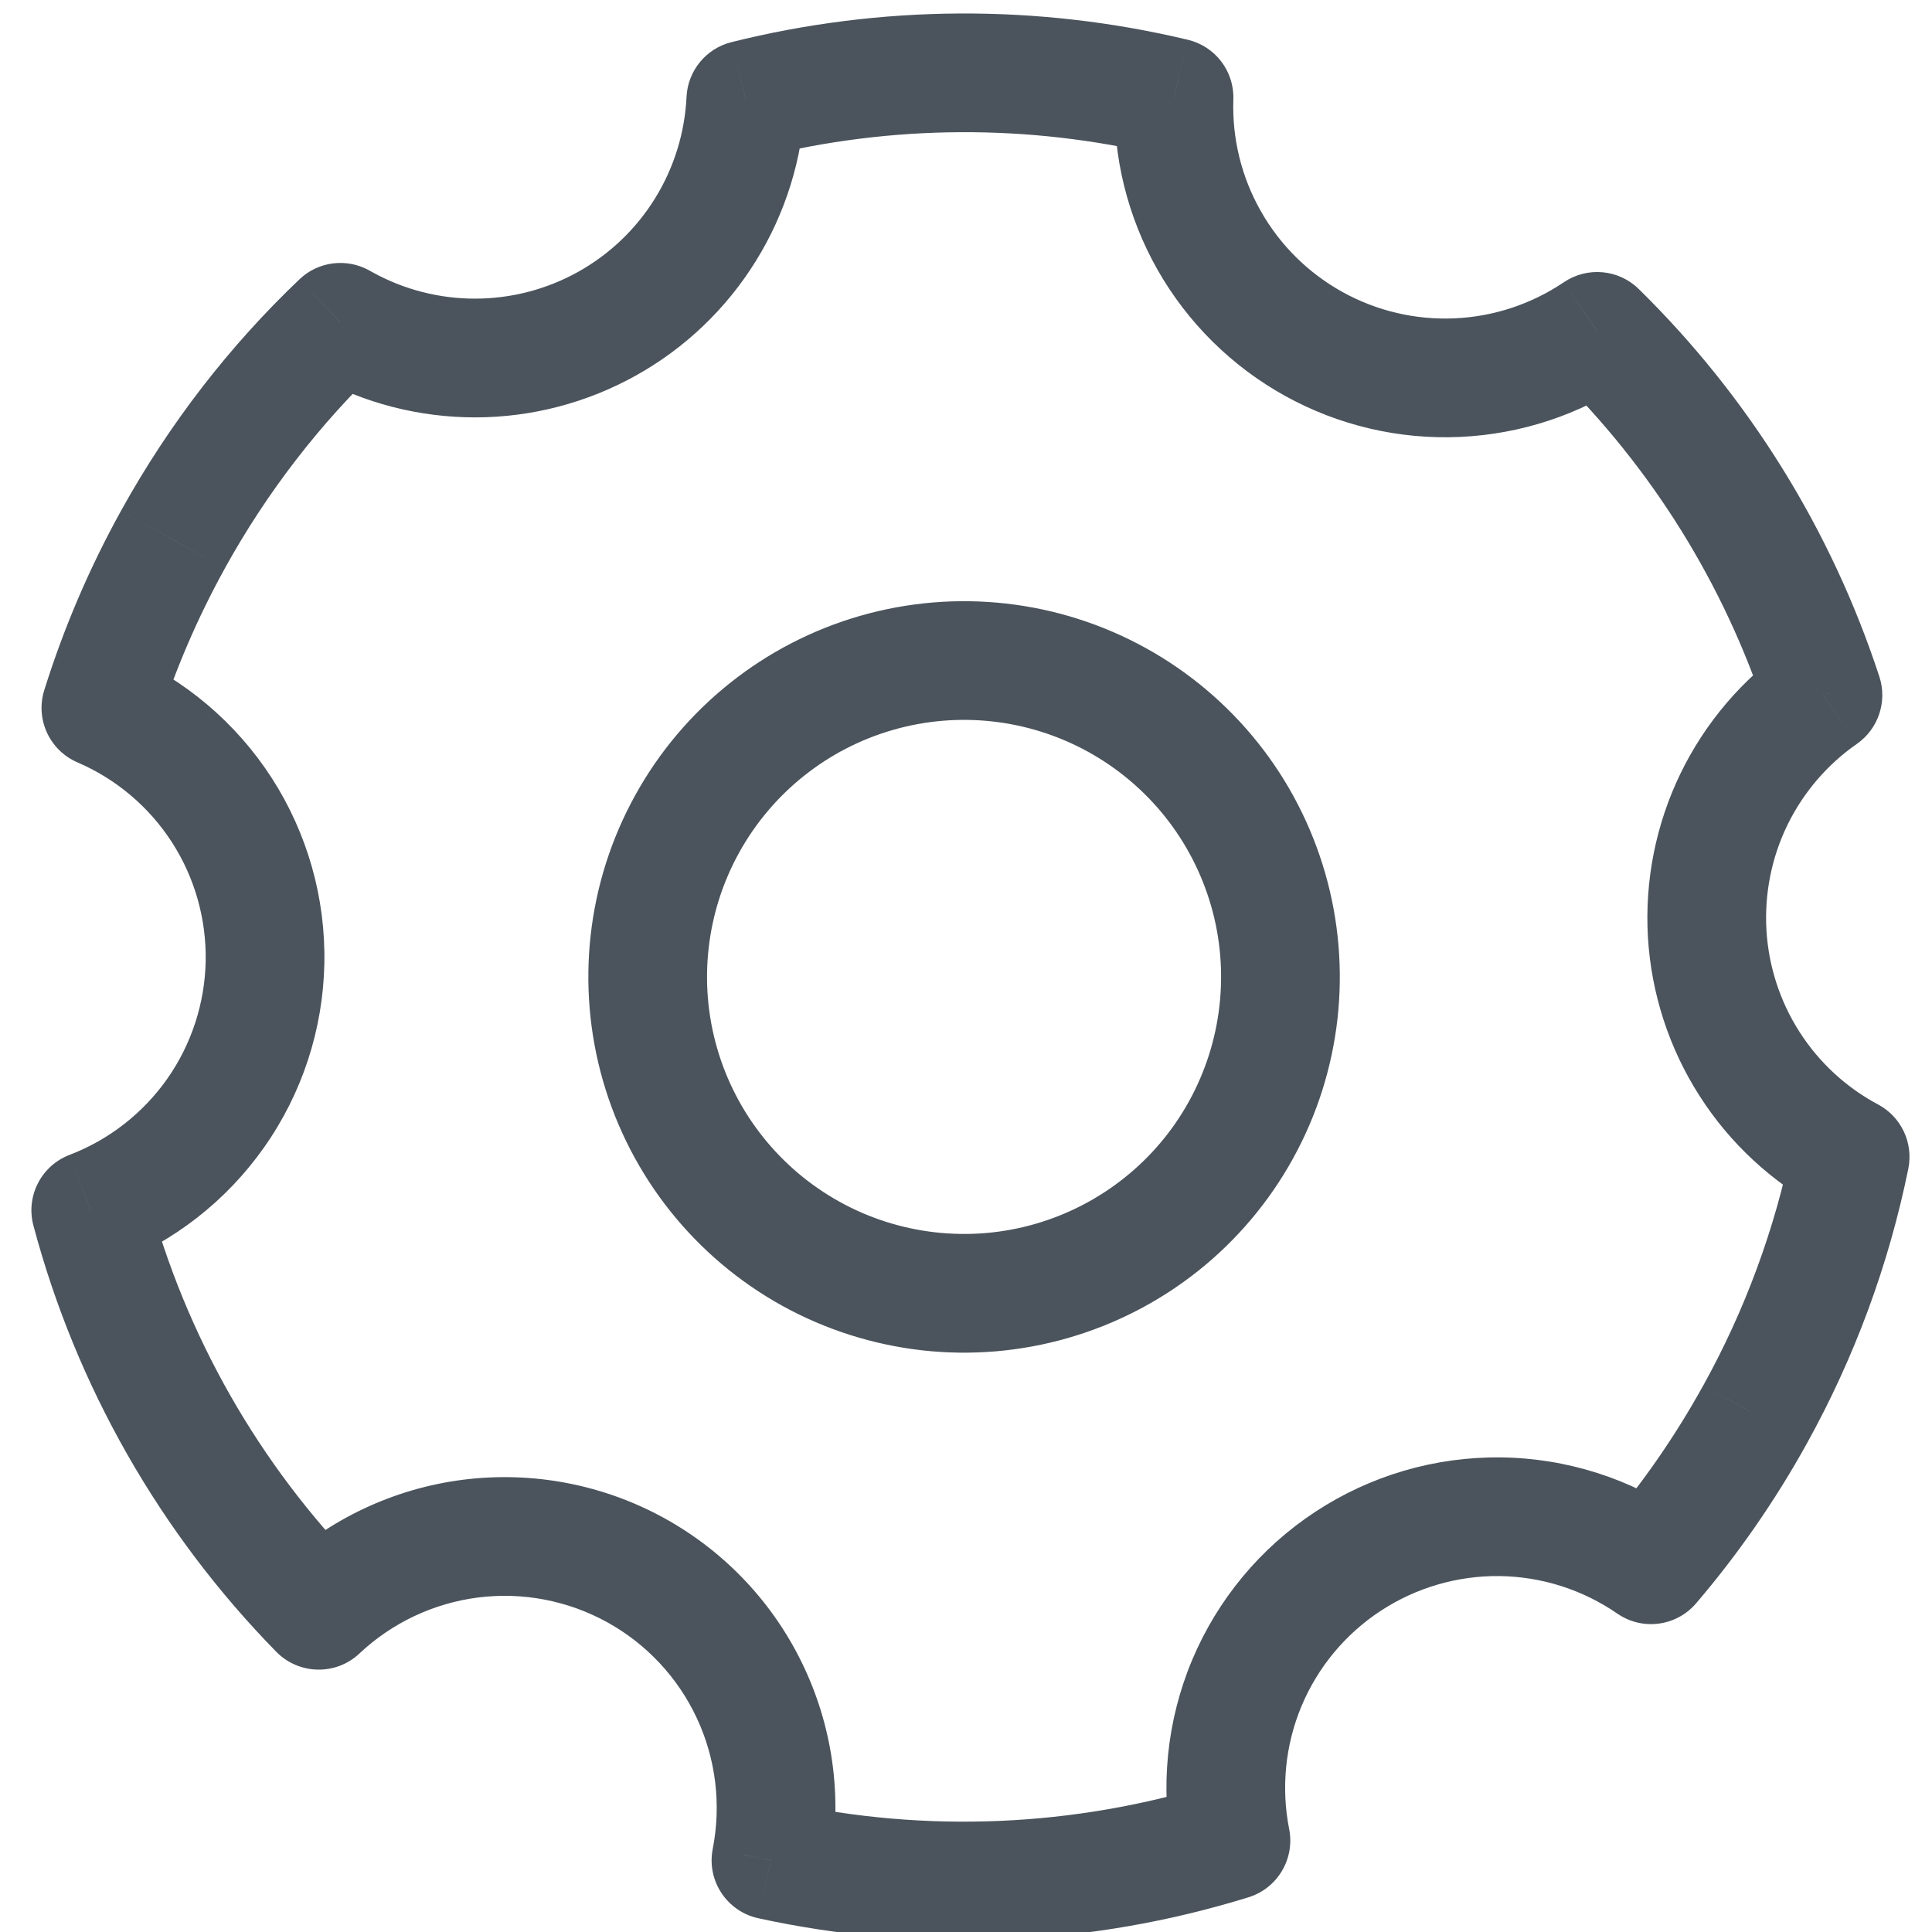 <svg width="26" height="26" viewBox="0 0 26 26" fill="none" xmlns="http://www.w3.org/2000/svg">
<path d="M4.29 21.67L3.719 22.23C4.024 22.54 4.521 22.55 4.837 22.252L4.29 21.67ZM1.221 16.288L0.936 15.542C0.554 15.688 0.344 16.099 0.45 16.494L1.221 16.288ZM1.358 9.526L0.596 9.287C0.473 9.678 0.666 10.098 1.043 10.26L1.358 9.526ZM2.327 7.262L3.026 7.649L3.026 7.648L2.327 7.262ZM4.581 4.337L4.967 3.638C4.662 3.47 4.282 3.518 4.03 3.759L4.581 4.337ZM4.625 4.362L5.012 3.663L5.012 3.663L4.625 4.362ZM10.037 1.342L9.844 0.567C9.502 0.652 9.256 0.952 9.239 1.304L10.037 1.342ZM15.8 1.312L16.598 1.339C16.611 0.959 16.355 0.623 15.985 0.535L15.8 1.312ZM17.682 4.63L18.069 3.931L18.069 3.931L17.682 4.63ZM21.494 4.459L22.053 3.889C21.782 3.623 21.361 3.585 21.046 3.798L21.494 4.459ZM24.533 9.355L24.989 10.011C25.278 9.809 25.401 9.442 25.292 9.107L24.533 9.355ZM24.898 15.569L25.681 15.729C25.752 15.382 25.587 15.031 25.275 14.864L24.898 15.569ZM23.62 19.033L22.922 18.645L22.921 18.646L23.62 19.033ZM22.219 21.058L21.765 21.715C22.102 21.948 22.56 21.888 22.826 21.576L22.219 21.058ZM16.565 24.77L16.801 25.533C17.192 25.412 17.428 25.016 17.349 24.615L16.565 24.77ZM10.375 25.035L9.592 24.88C9.507 25.307 9.78 25.722 10.205 25.815L10.375 25.035ZM10.914 16.873L11.301 16.174L10.914 16.873ZM15.034 9.421L14.648 10.12L15.034 9.421ZM4.86 21.111C3.486 19.71 2.499 17.978 1.993 16.082L0.45 16.494C1.026 18.656 2.153 20.632 3.719 22.23L4.86 21.111ZM1.507 17.034C2.333 16.718 3.047 16.162 3.556 15.438L2.25 14.519C1.923 14.983 1.466 15.339 0.936 15.542L1.507 17.034ZM3.556 15.438C4.066 14.714 4.347 13.854 4.365 12.969L2.768 12.937C2.756 13.504 2.576 14.055 2.25 14.519L3.556 15.438ZM4.365 12.969C4.383 12.084 4.136 11.214 3.657 10.47L2.314 11.335C2.621 11.812 2.779 12.37 2.768 12.937L4.365 12.969ZM3.657 10.47C3.177 9.726 2.486 9.141 1.673 8.792L1.043 10.26C1.564 10.484 2.006 10.858 2.314 11.335L3.657 10.47ZM2.12 9.765C2.35 9.031 2.654 8.322 3.026 7.649L1.628 6.875C1.204 7.642 0.858 8.45 0.596 9.287L2.12 9.765ZM3.026 7.648C3.602 6.607 4.315 5.693 5.131 4.916L4.03 3.759C3.097 4.647 2.283 5.691 1.628 6.875L3.026 7.648ZM4.194 5.036L4.239 5.061L5.012 3.663L4.967 3.638L4.194 5.036ZM4.239 5.061C4.9 5.427 5.644 5.618 6.4 5.617L6.397 4.019C5.913 4.02 5.436 3.898 5.012 3.663L4.239 5.061ZM6.4 5.617C7.156 5.616 7.899 5.421 8.559 5.053L7.781 3.658C7.358 3.894 6.882 4.018 6.397 4.019L6.4 5.617ZM8.559 5.053C9.22 4.685 9.775 4.154 10.173 3.511L8.815 2.67C8.56 3.082 8.204 3.422 7.781 3.658L8.559 5.053ZM10.173 3.511C10.571 2.869 10.799 2.135 10.835 1.38L9.239 1.304C9.216 1.788 9.07 2.258 8.815 2.67L10.173 3.511ZM10.231 2.117C11.997 1.676 13.844 1.666 15.614 2.089L15.985 0.535C13.965 0.053 11.859 0.064 9.844 0.567L10.231 2.117ZM15.001 1.285C14.973 2.105 15.173 2.917 15.578 3.631L16.968 2.842C16.708 2.385 16.58 1.864 16.598 1.339L15.001 1.285ZM15.578 3.631C15.983 4.344 16.578 4.932 17.296 5.329L18.069 3.931C17.608 3.676 17.227 3.3 16.968 2.842L15.578 3.631ZM17.296 5.329C18.014 5.726 18.828 5.917 19.648 5.88L19.576 4.284C19.051 4.308 18.529 4.185 18.069 3.931L17.296 5.329ZM19.648 5.88C20.468 5.843 21.261 5.581 21.941 5.121L21.046 3.798C20.61 4.092 20.102 4.261 19.576 4.284L19.648 5.88ZM20.934 5.029C22.234 6.304 23.208 7.873 23.773 9.603L25.292 9.107C24.646 7.133 23.535 5.343 22.053 3.889L20.934 5.029ZM24.076 8.699C23.451 9.135 22.949 9.723 22.616 10.408L24.053 11.105C24.267 10.666 24.589 10.289 24.989 10.011L24.076 8.699ZM22.616 10.408C22.284 11.093 22.133 11.851 22.177 12.611L23.772 12.518C23.744 12.03 23.84 11.544 24.053 11.105L22.616 10.408ZM22.177 12.611C22.222 13.371 22.461 14.107 22.872 14.748L24.217 13.887C23.954 13.476 23.801 13.005 23.772 12.518L22.177 12.611ZM22.872 14.748C23.282 15.39 23.851 15.915 24.522 16.274L25.275 14.864C24.845 14.635 24.48 14.298 24.217 13.887L22.872 14.748ZM24.116 15.409C23.885 16.543 23.482 17.634 22.922 18.645L24.319 19.42C24.958 18.266 25.418 17.021 25.681 15.729L24.116 15.409ZM22.921 18.646C22.541 19.333 22.101 19.965 21.611 20.539L22.826 21.576C23.385 20.922 23.887 20.201 24.32 19.419L22.921 18.646ZM22.673 20.401C21.944 19.898 21.082 19.623 20.197 19.613L20.178 21.21C20.746 21.217 21.298 21.393 21.765 21.715L22.673 20.401ZM20.197 19.613C19.312 19.603 18.444 19.857 17.704 20.343L18.581 21.678C19.055 21.367 19.611 21.204 20.178 21.21L20.197 19.613ZM17.704 20.343C16.964 20.828 16.386 21.524 16.043 22.34L17.516 22.958C17.736 22.435 18.106 21.989 18.581 21.678L17.704 20.343ZM16.043 22.34C15.701 23.157 15.61 24.057 15.782 24.925L17.349 24.615C17.239 24.058 17.297 23.482 17.516 22.958L16.043 22.34ZM16.329 24.007C14.455 24.587 12.462 24.672 10.546 24.254L10.205 25.815C12.391 26.292 14.664 26.195 16.801 25.533L16.329 24.007ZM11.159 25.189C11.341 24.264 11.225 23.305 10.827 22.451L9.379 23.125C9.634 23.673 9.708 24.287 9.592 24.88L11.159 25.189ZM10.827 22.451C10.43 21.596 9.771 20.89 8.946 20.434L8.173 21.832C8.702 22.125 9.124 22.577 9.379 23.125L10.827 22.451ZM8.946 20.434C8.121 19.978 7.172 19.796 6.237 19.913L6.437 21.498C7.036 21.423 7.644 21.54 8.173 21.832L8.946 20.434ZM6.237 19.913C5.302 20.031 4.428 20.443 3.742 21.089L4.837 22.252C5.277 21.838 5.837 21.574 6.437 21.498L6.237 19.913ZM10.528 17.573C11.109 17.894 11.748 18.097 12.408 18.172L12.586 16.584C12.135 16.533 11.698 16.394 11.301 16.174L10.528 17.573ZM12.408 18.172C13.067 18.246 13.735 18.19 14.373 18.006L13.931 16.471C13.495 16.597 13.038 16.635 12.586 16.584L12.408 18.172ZM14.373 18.006C15.012 17.822 15.607 17.515 16.127 17.101L15.13 15.852C14.775 16.135 14.368 16.345 13.931 16.471L14.373 18.006ZM16.127 17.101C16.646 16.687 17.078 16.175 17.399 15.594L16.001 14.821C15.782 15.218 15.486 15.569 15.13 15.852L16.127 17.101ZM17.399 15.594C17.721 15.012 17.924 14.374 17.999 13.714L16.411 13.535C16.36 13.986 16.221 14.423 16.001 14.821L17.399 15.594ZM17.999 13.714C18.073 13.054 18.017 12.386 17.833 11.748L16.298 12.19C16.424 12.626 16.462 13.083 16.411 13.535L17.999 13.714ZM17.833 11.748C17.649 11.11 17.342 10.514 16.928 9.995L15.679 10.991C15.962 11.346 16.172 11.753 16.298 12.19L17.833 11.748ZM16.928 9.995C16.514 9.476 16.002 9.043 15.421 8.722L14.648 10.12C15.045 10.34 15.396 10.636 15.679 10.991L16.928 9.995ZM15.421 8.722C14.247 8.073 12.863 7.917 11.575 8.288L12.017 9.823C12.898 9.569 13.845 9.676 14.648 10.12L15.421 8.722ZM11.575 8.288C10.286 8.659 9.198 9.527 8.549 10.701L9.947 11.474C10.391 10.671 11.135 10.077 12.017 9.823L11.575 8.288ZM8.549 10.701C7.9 11.874 7.744 13.258 8.115 14.546L9.65 14.104C9.396 13.223 9.503 12.277 9.947 11.474L8.549 10.701ZM8.115 14.546C8.486 15.835 9.354 16.924 10.528 17.573L11.301 16.174C10.498 15.73 9.904 14.986 9.65 14.104L8.115 14.546Z" fill="#4B545D"/>
</svg>
